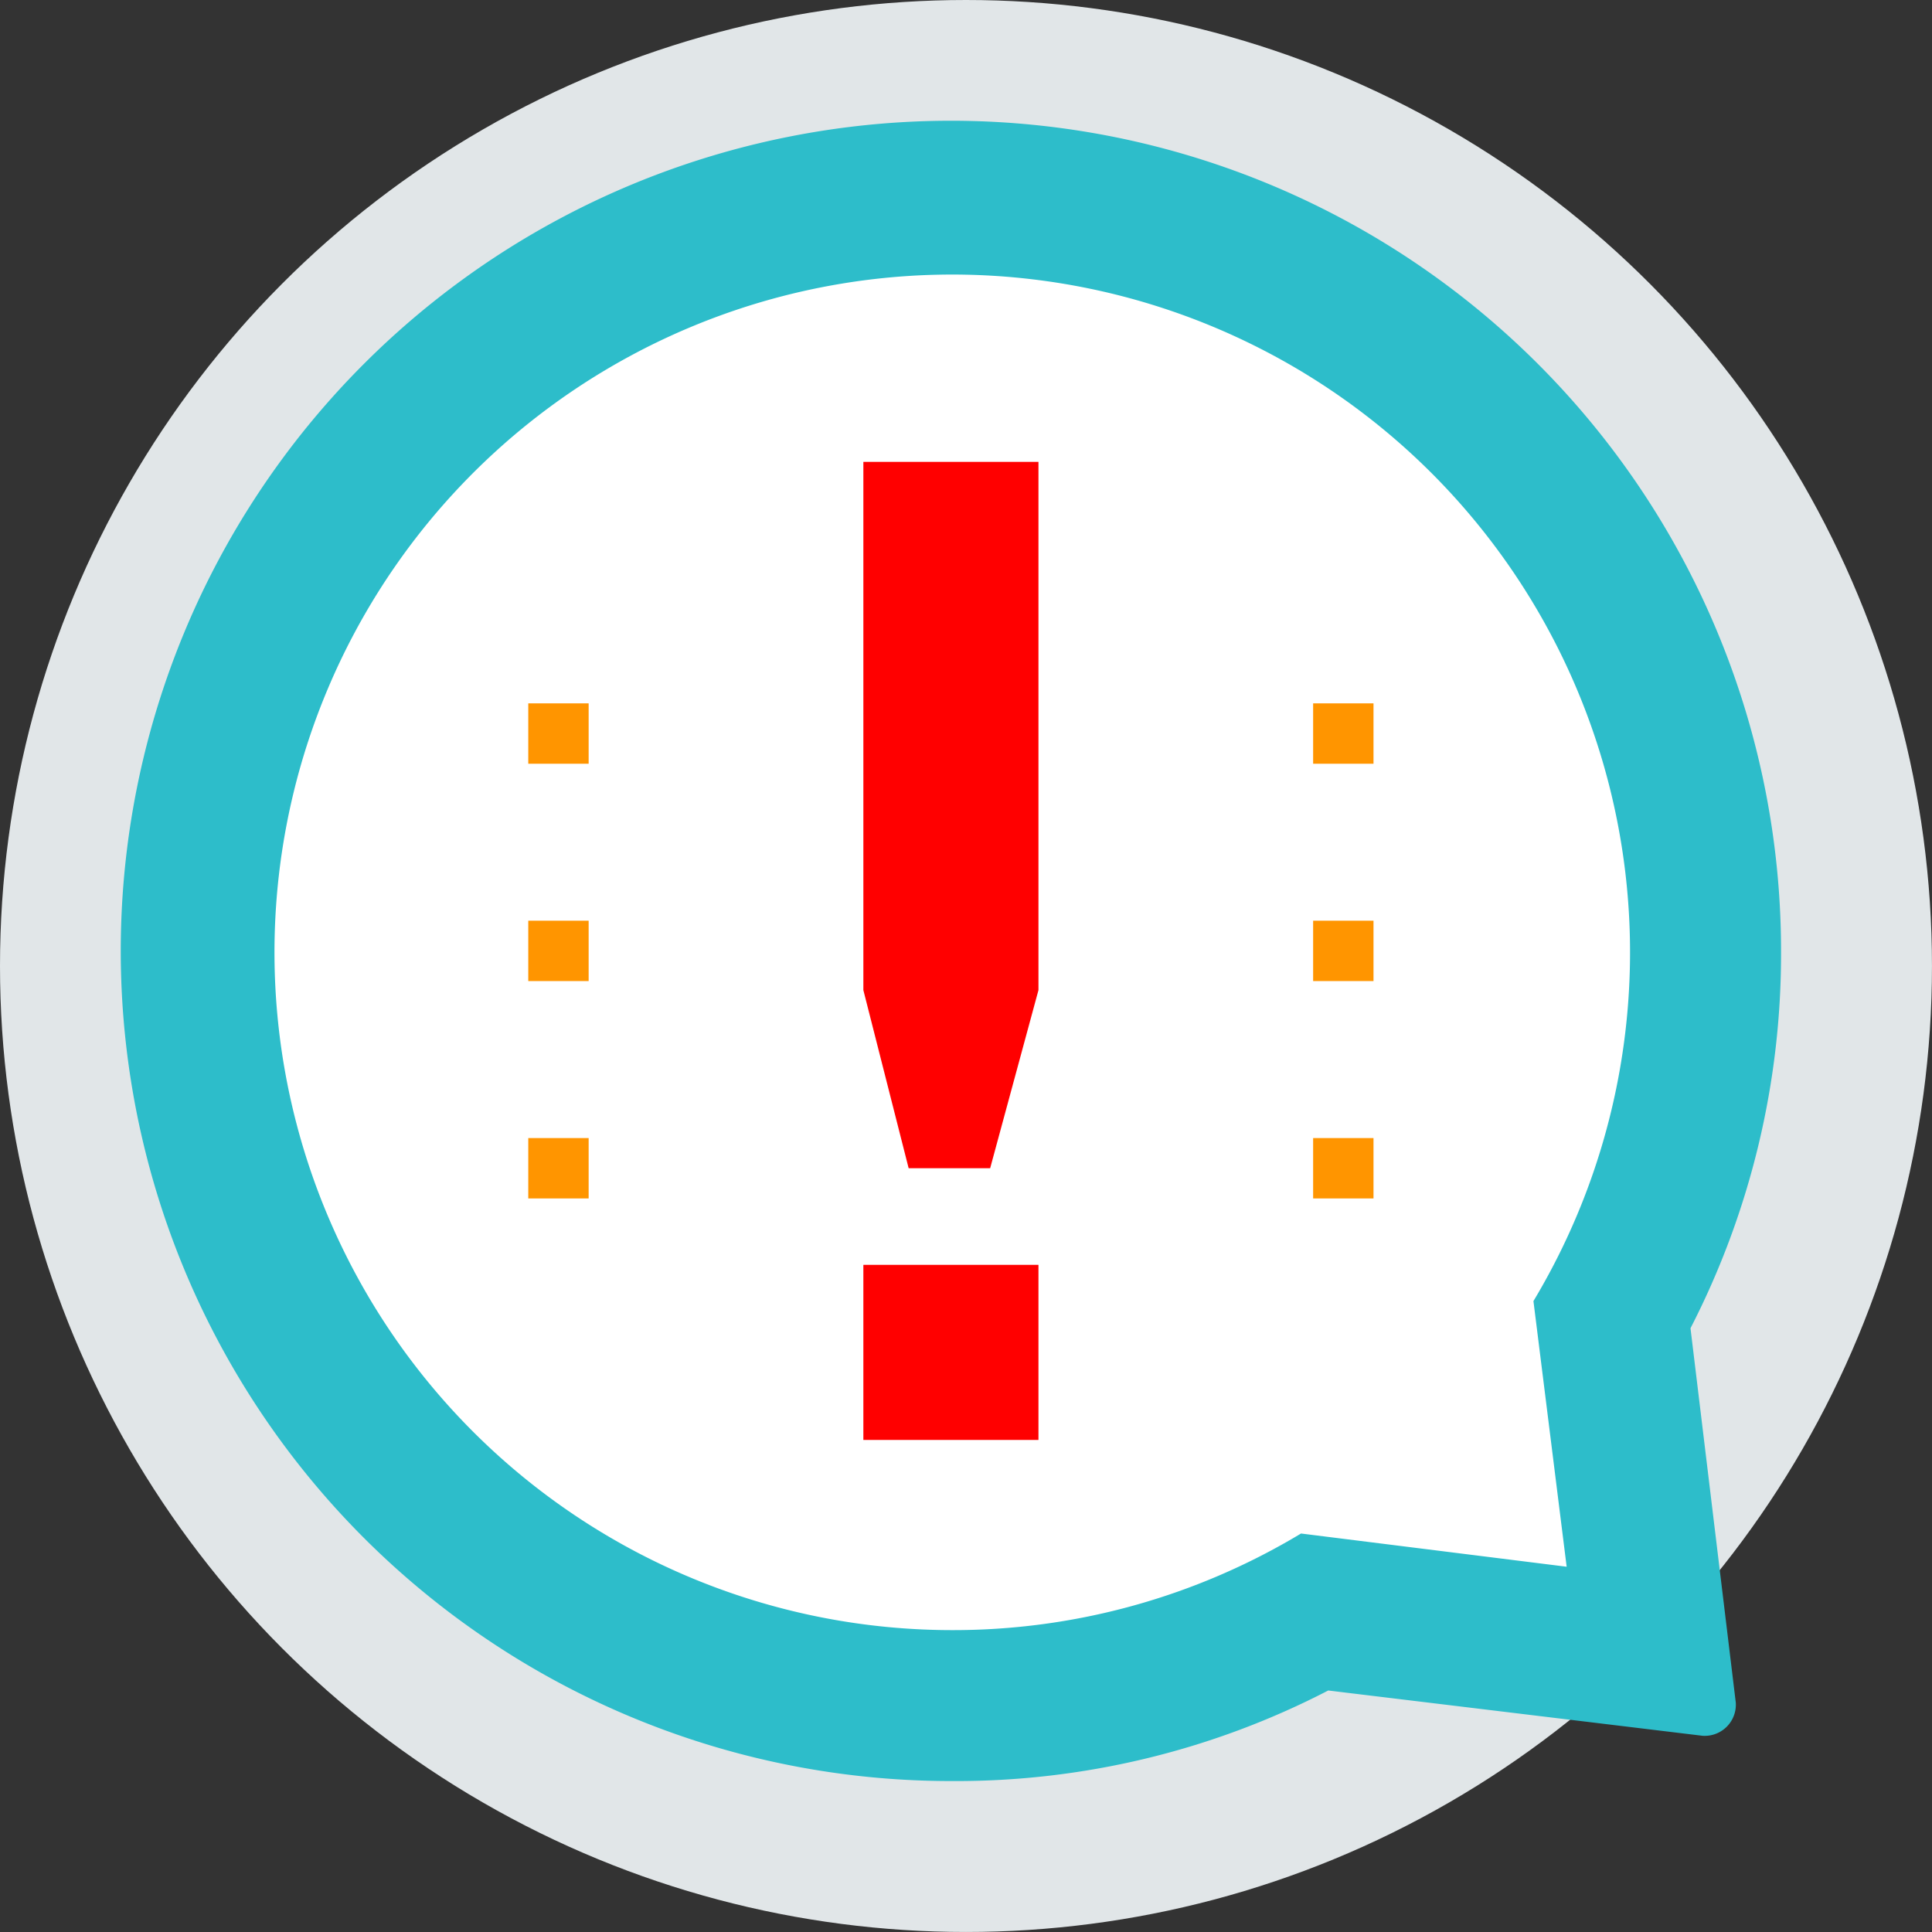 <svg xmlns="http://www.w3.org/2000/svg" width="81.951" height="81.951" viewBox="0 0 81.951 81.951"><rect x="0" y="0" width="81.951" height="81.951" fill="#333333" stroke="none"/><defs><style>.a{fill:#e1e6e8;}.b{fill:#2dbdca;}.c{fill:#fff;}.d{fill:red;}.e{fill:#ff9500;}</style></defs><circle class="a" cx="40.975" cy="40.975" r="40.975" transform="translate(0 0)"/><path class="b" d="M105.458,105.458,103.409,89.2a34.587,34.587,0,0,0,3.969-15.75,34,34,0,1,0-34.061,33.8,32.309,32.309,0,0,0,15.75-3.969Z" transform="translate(-32.983 -32.983)"/><path class="b" d="M66.721,101.934a35.213,35.213,0,1,1,35.213-35.213,34.71,34.71,0,0,1-3.841,16.006l1.921,15.878a1.322,1.322,0,0,1-1.409,1.409L82.727,98.093A34.33,34.33,0,0,1,66.721,101.934Zm0-67.865a32.652,32.652,0,0,0,0,65.3A33.46,33.46,0,0,0,81.959,95.66a1.624,1.624,0,0,1,.768-.128l14.6,1.793-1.793-14.6a1.623,1.623,0,0,1,.128-.768,32.744,32.744,0,0,0-28.939-47.89Z" transform="translate(-26.386 -26.386)"/><path class="c" d="M99.7,128.514a28.75,28.75,0,1,1,24.713-13.957l1.409,11.268-11.268-1.409A28.606,28.606,0,0,1,99.7,128.514Z" transform="translate(-59.368 -59.368)"/><g transform="translate(36.622 19.591)"><path class="d" d="M225.28,120.517v22.408l1.921,7.555h3.457l2.049-7.555V120.517Z" transform="translate(-225.28 -120.517)"/><rect class="d" width="7.427" height="7.427" transform="translate(0 34.061)"/></g><g transform="translate(22.408 29.835)"><rect class="e" width="2.561" height="2.561"/><rect class="e" width="2.561" height="2.561" transform="translate(0 9.219)"/><rect class="e" width="2.561" height="2.561" transform="translate(0 18.439)"/><rect class="e" width="2.561" height="2.561" transform="translate(33.292)"/><rect class="e" width="2.561" height="2.561" transform="translate(33.292 9.219)"/><rect class="e" width="2.561" height="2.561" transform="translate(33.292 18.439)"/></g></svg>